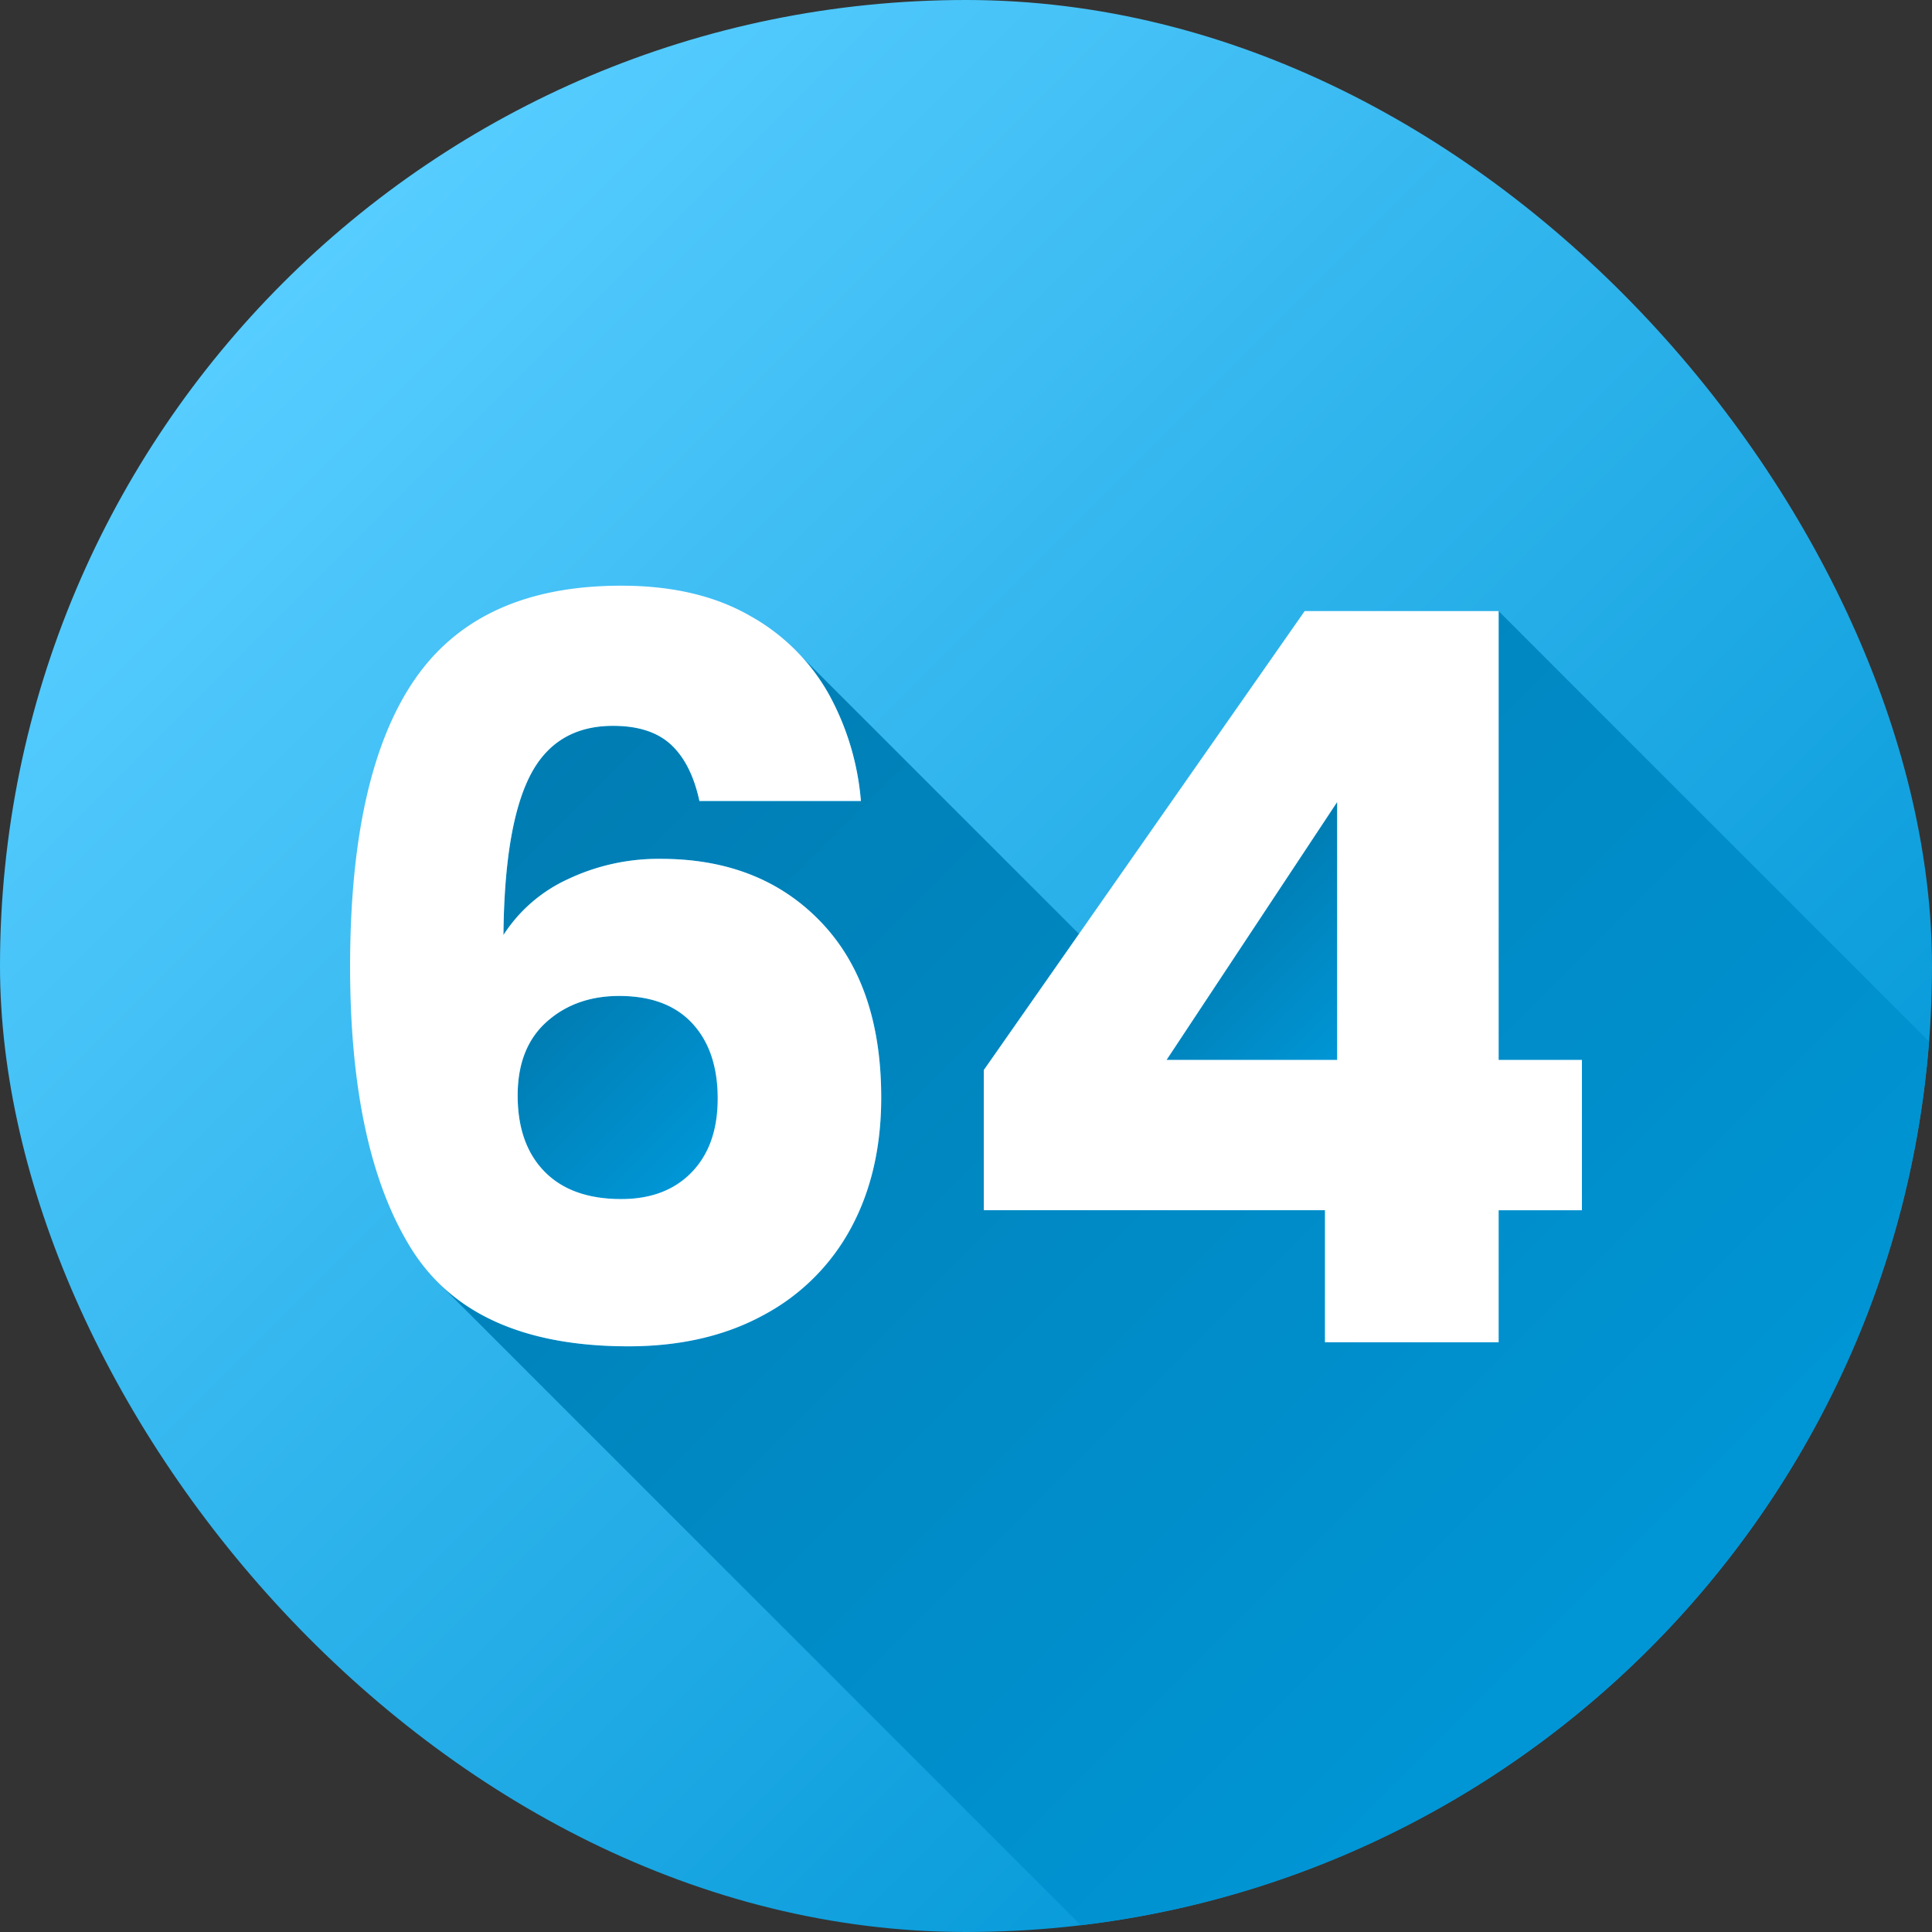 <svg height="512" viewBox="0 0 500 500" width="512" xmlns="http://www.w3.org/2000/svg" xmlns:xlink="http://www.w3.org/1999/xlink"><rect x="0" y="0" width="500" height="500" fill="#333333" stroke="none"/><linearGradient id="linear-gradient" gradientUnits="userSpaceOnUse" x1="73.223" x2="426.777" y1="73.223" y2="426.777"><stop offset="0" stop-color="#57cdff"/><stop offset="1" stop-color="#0096d6"/></linearGradient><linearGradient id="linear-gradient-2" gradientUnits="userSpaceOnUse" x1="318.333" x2="351.708" y1="235.288" y2="268.663"><stop offset="0" stop-color="#007db3"/><stop offset="1" stop-color="#0096d6"/></linearGradient><linearGradient id="linear-gradient-3" x1="140.944" x2="179.211" xlink:href="#linear-gradient-2" y1="264.919" y2="303.186"/><linearGradient id="linear-gradient-4" x1="170.812" x2="429.573" xlink:href="#linear-gradient-2" y1="165.227" y2="423.988"/><g id="Layer_2" data-name="Layer 2"><g id="_22.Circle_Solid_Gradient_Shadow" data-name="22.Circle_Solid_Gradient_Shadow"><g id="_64" data-name="64"><rect fill="url(#linear-gradient)" height="500" rx="250" width="500"/><path d="m346.06 274.31h-44.16l44.16-66.75z" fill="url(#linear-gradient-2)"/><path d="m160.78 310.32q-12.885 0-19.85-7.1t-6.96-19.71q0-12.345 7.49-19.06 7.485-6.69 18.79-6.7 12.345 0 18.92 7.1t6.57 19.45q0 12.09-6.7 19.05t-18.26 6.97z" fill="url(#linear-gradient-3)"/><path d="m499.24 269.55a250.05 250.05 0 0 1 -219.51 228.7l-166.15-166.15q16.575 16.32 49.04 16.32 20.235 0 35.08-8.14a55.069 55.069 0 0 0 22.6-22.61q7.755-14.445 7.76-33.64 0-29.16-15.64-45.46t-41.39-16.3a54.7 54.7 0 0 0 -24.05 5.26 39.261 39.261 0 0 0 -16.69 14.45q.255-28.11 6.83-41.13 6.57-13 21.55-13 9.72 0 14.98 4.86t7.36 14.58h41.79a69 69 0 0 0 -8.28-27.59 50.177 50.177 0 0 0 -6.98-9.7l71.7 71.7-24.64 35.24v36.27h88.3v34.16h44.94v-34.16h21.55v-38.9h-21.55v-116.16z" fill="url(#linear-gradient-4)"/><g fill="#fff"><path d="m173.654 192.707q-5.261-4.86-14.98-4.862-14.98 0-21.551 13.009t-6.833 41.13a39.24 39.24 0 0 1 16.689-14.454 54.657 54.657 0 0 1 24.047-5.257q25.753 0 41.392 16.3t15.638 45.466q0 19.188-7.753 33.64a55.079 55.079 0 0 1 -22.6 22.6q-14.851 8.149-35.084 8.147-40.476 0-56.243-25.361t-15.77-72.934q0-49.929 16.688-74.244t53.483-24.31q19.71 0 33.245 7.753a52.7 52.7 0 0 1 20.5 20.368 68.973 68.973 0 0 1 8.278 27.6h-41.787q-2.107-9.725-7.359-14.591zm-32.194 71.748q-7.491 6.7-7.49 19.054 0 12.613 6.964 19.711t19.843 7.095q11.561 0 18.265-6.964t6.7-19.054q0-12.35-6.57-19.448t-18.923-7.1q-11.3.004-18.789 6.706z"/><path d="m254.6 313.206v-36.267l83.049-118.792h50.2v116.163h21.55v38.9h-21.55v34.166h-44.949v-34.17zm91.459-105.65-44.159 66.754h44.153z"/></g></g></g></g></svg>